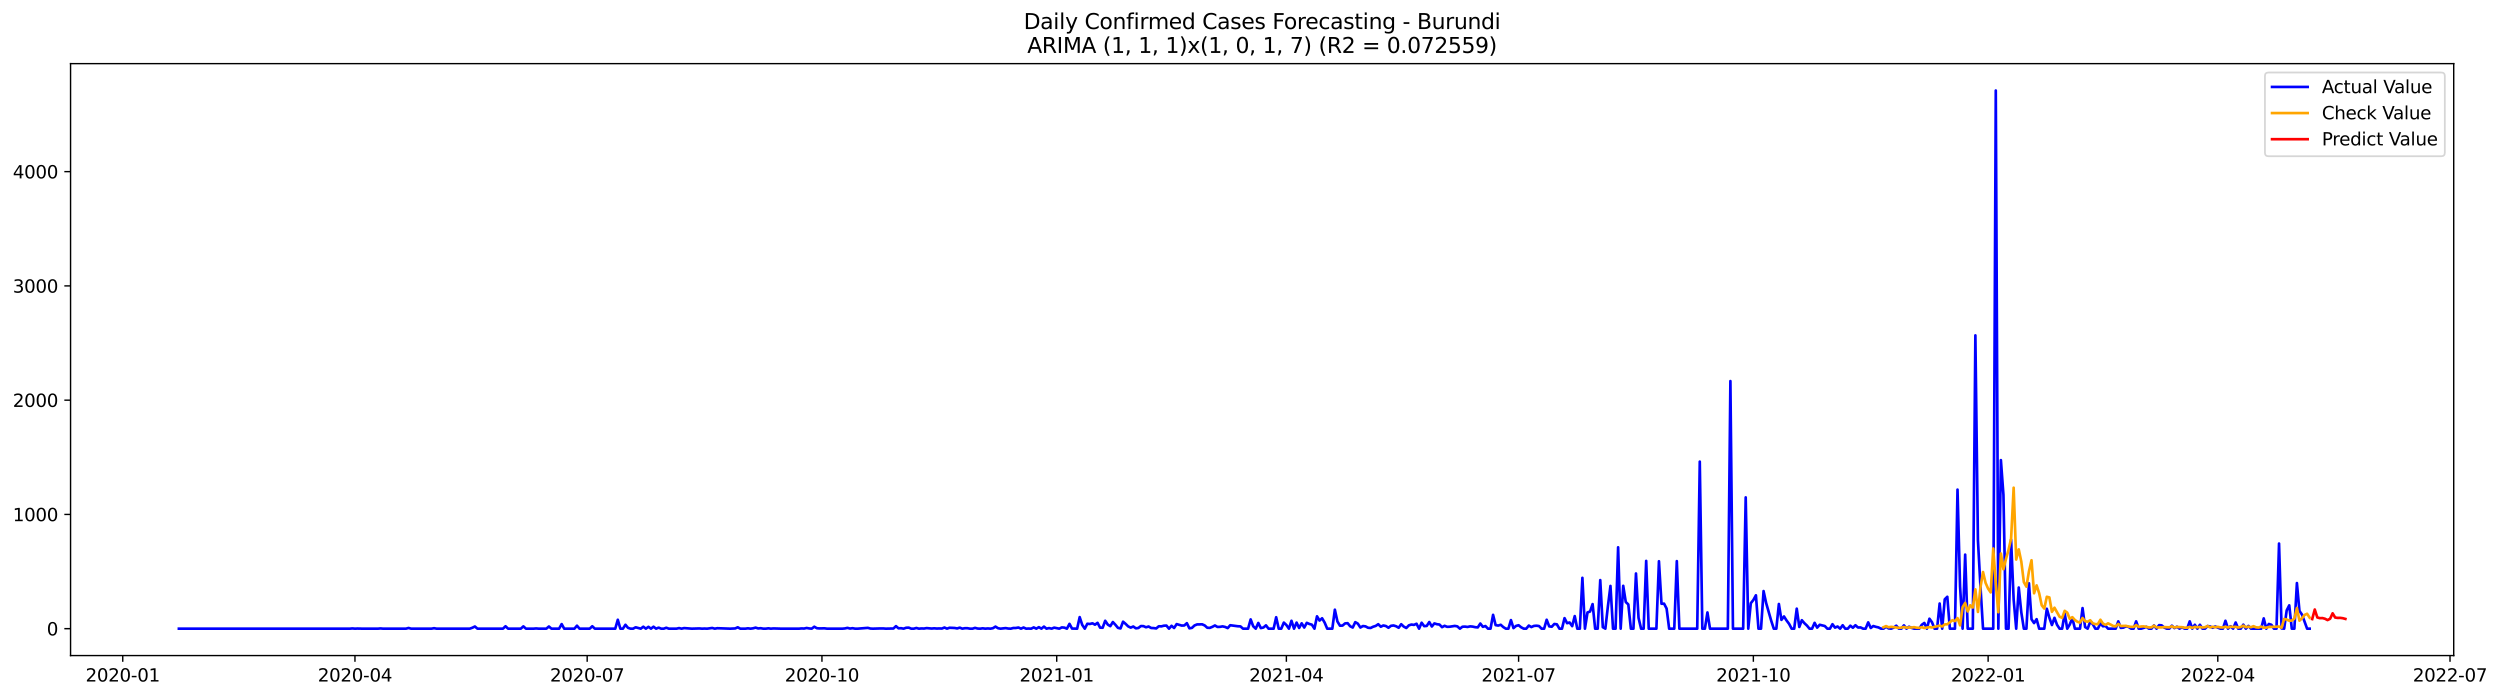 <?xml version="1.0" encoding="utf-8" standalone="no"?>
<!DOCTYPE svg PUBLIC "-//W3C//DTD SVG 1.1//EN"
  "http://www.w3.org/Graphics/SVG/1.1/DTD/svg11.dtd">
<svg xmlns:xlink="http://www.w3.org/1999/xlink" width="1404.862pt" height="392.274pt" viewBox="0 0 1404.862 392.274" xmlns="http://www.w3.org/2000/svg" version="1.1">
 <defs>
  <style type="text/css">*{stroke-linejoin: round; stroke-linecap: butt}</style>
 </defs>
 <g id="figure_1">
  <g id="patch_1">
   <path d="M 0 392.274 
L 1404.862 392.274 
L 1404.862 0 
L 0 0 
z
" style="fill: #ffffff"/>
  </g>
  <g id="axes_1">
   <g id="patch_2">
    <path d="M 39.65 368.396 
L 1378.85 368.396 
L 1378.85 35.755 
L 39.65 35.755 
z
" style="fill: #ffffff"/>
   </g>
   <g id="matplotlib.axis_1">
    <g id="xtick_1">
     <g id="line2d_1">
      <defs>
       <path id="m7313c57ce6" d="M 0 0 
L 0 3.5 
" style="stroke: #000000; stroke-width: 0.8"/>
      </defs>
      <g>
       <use xlink:href="#m7313c57ce6" x="68.975" y="368.396" style="stroke: #000000; stroke-width: 0.8"/>
      </g>
     </g>
     <g id="text_1">
      <!-- 2020-01 -->
      <g transform="translate(48.084 382.994)scale(0.1 -0.1)">
       <defs>
        <path id="DejaVuSans-32" d="M 1228 531 
L 3431 531 
L 3431 0 
L 469 0 
L 469 531 
Q 828 903 1448 1529 
Q 2069 2156 2228 2338 
Q 2531 2678 2651 2914 
Q 2772 3150 2772 3378 
Q 2772 3750 2511 3984 
Q 2250 4219 1831 4219 
Q 1534 4219 1204 4116 
Q 875 4013 500 3803 
L 500 4441 
Q 881 4594 1212 4672 
Q 1544 4750 1819 4750 
Q 2544 4750 2975 4387 
Q 3406 4025 3406 3419 
Q 3406 3131 3298 2873 
Q 3191 2616 2906 2266 
Q 2828 2175 2409 1742 
Q 1991 1309 1228 531 
z
" transform="scale(0.016)"/>
        <path id="DejaVuSans-30" d="M 2034 4250 
Q 1547 4250 1301 3770 
Q 1056 3291 1056 2328 
Q 1056 1369 1301 889 
Q 1547 409 2034 409 
Q 2525 409 2770 889 
Q 3016 1369 3016 2328 
Q 3016 3291 2770 3770 
Q 2525 4250 2034 4250 
z
M 2034 4750 
Q 2819 4750 3233 4129 
Q 3647 3509 3647 2328 
Q 3647 1150 3233 529 
Q 2819 -91 2034 -91 
Q 1250 -91 836 529 
Q 422 1150 422 2328 
Q 422 3509 836 4129 
Q 1250 4750 2034 4750 
z
" transform="scale(0.016)"/>
        <path id="DejaVuSans-2d" d="M 313 2009 
L 1997 2009 
L 1997 1497 
L 313 1497 
L 313 2009 
z
" transform="scale(0.016)"/>
        <path id="DejaVuSans-31" d="M 794 531 
L 1825 531 
L 1825 4091 
L 703 3866 
L 703 4441 
L 1819 4666 
L 2450 4666 
L 2450 531 
L 3481 531 
L 3481 0 
L 794 0 
L 794 531 
z
" transform="scale(0.016)"/>
       </defs>
       <use xlink:href="#DejaVuSans-32"/>
       <use xlink:href="#DejaVuSans-30" x="63.623"/>
       <use xlink:href="#DejaVuSans-32" x="127.246"/>
       <use xlink:href="#DejaVuSans-30" x="190.869"/>
       <use xlink:href="#DejaVuSans-2d" x="254.492"/>
       <use xlink:href="#DejaVuSans-30" x="290.576"/>
       <use xlink:href="#DejaVuSans-31" x="354.199"/>
      </g>
     </g>
    </g>
    <g id="xtick_2">
     <g id="line2d_2">
      <g>
       <use xlink:href="#m7313c57ce6" x="199.468" y="368.396" style="stroke: #000000; stroke-width: 0.8"/>
      </g>
     </g>
     <g id="text_2">
      <!-- 2020-04 -->
      <g transform="translate(178.576 382.994)scale(0.1 -0.1)">
       <defs>
        <path id="DejaVuSans-34" d="M 2419 4116 
L 825 1625 
L 2419 1625 
L 2419 4116 
z
M 2253 4666 
L 3047 4666 
L 3047 1625 
L 3713 1625 
L 3713 1100 
L 3047 1100 
L 3047 0 
L 2419 0 
L 2419 1100 
L 313 1100 
L 313 1709 
L 2253 4666 
z
" transform="scale(0.016)"/>
       </defs>
       <use xlink:href="#DejaVuSans-32"/>
       <use xlink:href="#DejaVuSans-30" x="63.623"/>
       <use xlink:href="#DejaVuSans-32" x="127.246"/>
       <use xlink:href="#DejaVuSans-30" x="190.869"/>
       <use xlink:href="#DejaVuSans-2d" x="254.492"/>
       <use xlink:href="#DejaVuSans-30" x="290.576"/>
       <use xlink:href="#DejaVuSans-34" x="354.199"/>
      </g>
     </g>
    </g>
    <g id="xtick_3">
     <g id="line2d_3">
      <g>
       <use xlink:href="#m7313c57ce6" x="329.961" y="368.396" style="stroke: #000000; stroke-width: 0.8"/>
      </g>
     </g>
     <g id="text_3">
      <!-- 2020-07 -->
      <g transform="translate(309.069 382.994)scale(0.1 -0.1)">
       <defs>
        <path id="DejaVuSans-37" d="M 525 4666 
L 3525 4666 
L 3525 4397 
L 1831 0 
L 1172 0 
L 2766 4134 
L 525 4134 
L 525 4666 
z
" transform="scale(0.016)"/>
       </defs>
       <use xlink:href="#DejaVuSans-32"/>
       <use xlink:href="#DejaVuSans-30" x="63.623"/>
       <use xlink:href="#DejaVuSans-32" x="127.246"/>
       <use xlink:href="#DejaVuSans-30" x="190.869"/>
       <use xlink:href="#DejaVuSans-2d" x="254.492"/>
       <use xlink:href="#DejaVuSans-30" x="290.576"/>
       <use xlink:href="#DejaVuSans-37" x="354.199"/>
      </g>
     </g>
    </g>
    <g id="xtick_4">
     <g id="line2d_4">
      <g>
       <use xlink:href="#m7313c57ce6" x="461.887" y="368.396" style="stroke: #000000; stroke-width: 0.8"/>
      </g>
     </g>
     <g id="text_4">
      <!-- 2020-10 -->
      <g transform="translate(440.996 382.994)scale(0.1 -0.1)">
       <use xlink:href="#DejaVuSans-32"/>
       <use xlink:href="#DejaVuSans-30" x="63.623"/>
       <use xlink:href="#DejaVuSans-32" x="127.246"/>
       <use xlink:href="#DejaVuSans-30" x="190.869"/>
       <use xlink:href="#DejaVuSans-2d" x="254.492"/>
       <use xlink:href="#DejaVuSans-31" x="290.576"/>
       <use xlink:href="#DejaVuSans-30" x="354.199"/>
      </g>
     </g>
    </g>
    <g id="xtick_5">
     <g id="line2d_5">
      <g>
       <use xlink:href="#m7313c57ce6" x="593.814" y="368.396" style="stroke: #000000; stroke-width: 0.8"/>
      </g>
     </g>
     <g id="text_5">
      <!-- 2021-01 -->
      <g transform="translate(572.923 382.994)scale(0.1 -0.1)">
       <use xlink:href="#DejaVuSans-32"/>
       <use xlink:href="#DejaVuSans-30" x="63.623"/>
       <use xlink:href="#DejaVuSans-32" x="127.246"/>
       <use xlink:href="#DejaVuSans-31" x="190.869"/>
       <use xlink:href="#DejaVuSans-2d" x="254.492"/>
       <use xlink:href="#DejaVuSans-30" x="290.576"/>
       <use xlink:href="#DejaVuSans-31" x="354.199"/>
      </g>
     </g>
    </g>
    <g id="xtick_6">
     <g id="line2d_6">
      <g>
       <use xlink:href="#m7313c57ce6" x="722.873" y="368.396" style="stroke: #000000; stroke-width: 0.8"/>
      </g>
     </g>
     <g id="text_6">
      <!-- 2021-04 -->
      <g transform="translate(701.981 382.994)scale(0.1 -0.1)">
       <use xlink:href="#DejaVuSans-32"/>
       <use xlink:href="#DejaVuSans-30" x="63.623"/>
       <use xlink:href="#DejaVuSans-32" x="127.246"/>
       <use xlink:href="#DejaVuSans-31" x="190.869"/>
       <use xlink:href="#DejaVuSans-2d" x="254.492"/>
       <use xlink:href="#DejaVuSans-30" x="290.576"/>
       <use xlink:href="#DejaVuSans-34" x="354.199"/>
      </g>
     </g>
    </g>
    <g id="xtick_7">
     <g id="line2d_7">
      <g>
       <use xlink:href="#m7313c57ce6" x="853.366" y="368.396" style="stroke: #000000; stroke-width: 0.8"/>
      </g>
     </g>
     <g id="text_7">
      <!-- 2021-07 -->
      <g transform="translate(832.474 382.994)scale(0.1 -0.1)">
       <use xlink:href="#DejaVuSans-32"/>
       <use xlink:href="#DejaVuSans-30" x="63.623"/>
       <use xlink:href="#DejaVuSans-32" x="127.246"/>
       <use xlink:href="#DejaVuSans-31" x="190.869"/>
       <use xlink:href="#DejaVuSans-2d" x="254.492"/>
       <use xlink:href="#DejaVuSans-30" x="290.576"/>
       <use xlink:href="#DejaVuSans-37" x="354.199"/>
      </g>
     </g>
    </g>
    <g id="xtick_8">
     <g id="line2d_8">
      <g>
       <use xlink:href="#m7313c57ce6" x="985.292" y="368.396" style="stroke: #000000; stroke-width: 0.8"/>
      </g>
     </g>
     <g id="text_8">
      <!-- 2021-10 -->
      <g transform="translate(964.401 382.994)scale(0.1 -0.1)">
       <use xlink:href="#DejaVuSans-32"/>
       <use xlink:href="#DejaVuSans-30" x="63.623"/>
       <use xlink:href="#DejaVuSans-32" x="127.246"/>
       <use xlink:href="#DejaVuSans-31" x="190.869"/>
       <use xlink:href="#DejaVuSans-2d" x="254.492"/>
       <use xlink:href="#DejaVuSans-31" x="290.576"/>
       <use xlink:href="#DejaVuSans-30" x="354.199"/>
      </g>
     </g>
    </g>
    <g id="xtick_9">
     <g id="line2d_9">
      <g>
       <use xlink:href="#m7313c57ce6" x="1117.219" y="368.396" style="stroke: #000000; stroke-width: 0.8"/>
      </g>
     </g>
     <g id="text_9">
      <!-- 2022-01 -->
      <g transform="translate(1096.328 382.994)scale(0.1 -0.1)">
       <use xlink:href="#DejaVuSans-32"/>
       <use xlink:href="#DejaVuSans-30" x="63.623"/>
       <use xlink:href="#DejaVuSans-32" x="127.246"/>
       <use xlink:href="#DejaVuSans-32" x="190.869"/>
       <use xlink:href="#DejaVuSans-2d" x="254.492"/>
       <use xlink:href="#DejaVuSans-30" x="290.576"/>
       <use xlink:href="#DejaVuSans-31" x="354.199"/>
      </g>
     </g>
    </g>
    <g id="xtick_10">
     <g id="line2d_10">
      <g>
       <use xlink:href="#m7313c57ce6" x="1246.278" y="368.396" style="stroke: #000000; stroke-width: 0.8"/>
      </g>
     </g>
     <g id="text_10">
      <!-- 2022-04 -->
      <g transform="translate(1225.387 382.994)scale(0.1 -0.1)">
       <use xlink:href="#DejaVuSans-32"/>
       <use xlink:href="#DejaVuSans-30" x="63.623"/>
       <use xlink:href="#DejaVuSans-32" x="127.246"/>
       <use xlink:href="#DejaVuSans-32" x="190.869"/>
       <use xlink:href="#DejaVuSans-2d" x="254.492"/>
       <use xlink:href="#DejaVuSans-30" x="290.576"/>
       <use xlink:href="#DejaVuSans-34" x="354.199"/>
      </g>
     </g>
    </g>
    <g id="xtick_11">
     <g id="line2d_11">
      <g>
       <use xlink:href="#m7313c57ce6" x="1376.771" y="368.396" style="stroke: #000000; stroke-width: 0.8"/>
      </g>
     </g>
     <g id="text_11">
      <!-- 2022-07 -->
      <g transform="translate(1355.879 382.994)scale(0.1 -0.1)">
       <use xlink:href="#DejaVuSans-32"/>
       <use xlink:href="#DejaVuSans-30" x="63.623"/>
       <use xlink:href="#DejaVuSans-32" x="127.246"/>
       <use xlink:href="#DejaVuSans-32" x="190.869"/>
       <use xlink:href="#DejaVuSans-2d" x="254.492"/>
       <use xlink:href="#DejaVuSans-30" x="290.576"/>
       <use xlink:href="#DejaVuSans-37" x="354.199"/>
      </g>
     </g>
    </g>
   </g>
   <g id="matplotlib.axis_2">
    <g id="ytick_1">
     <g id="line2d_12">
      <defs>
       <path id="ma192e9c3f4" d="M 0 0 
L -3.5 0 
" style="stroke: #000000; stroke-width: 0.8"/>
      </defs>
      <g>
       <use xlink:href="#ma192e9c3f4" x="39.65" y="353.276" style="stroke: #000000; stroke-width: 0.8"/>
      </g>
     </g>
     <g id="text_12">
      <!-- 0 -->
      <g transform="translate(26.288 357.075)scale(0.1 -0.1)">
       <use xlink:href="#DejaVuSans-30"/>
      </g>
     </g>
    </g>
    <g id="ytick_2">
     <g id="line2d_13">
      <g>
       <use xlink:href="#ma192e9c3f4" x="39.65" y="289.072" style="stroke: #000000; stroke-width: 0.8"/>
      </g>
     </g>
     <g id="text_13">
      <!-- 1000 -->
      <g transform="translate(7.2 292.871)scale(0.1 -0.1)">
       <use xlink:href="#DejaVuSans-31"/>
       <use xlink:href="#DejaVuSans-30" x="63.623"/>
       <use xlink:href="#DejaVuSans-30" x="127.246"/>
       <use xlink:href="#DejaVuSans-30" x="190.869"/>
      </g>
     </g>
    </g>
    <g id="ytick_3">
     <g id="line2d_14">
      <g>
       <use xlink:href="#ma192e9c3f4" x="39.65" y="224.868" style="stroke: #000000; stroke-width: 0.8"/>
      </g>
     </g>
     <g id="text_14">
      <!-- 2000 -->
      <g transform="translate(7.2 228.667)scale(0.1 -0.1)">
       <use xlink:href="#DejaVuSans-32"/>
       <use xlink:href="#DejaVuSans-30" x="63.623"/>
       <use xlink:href="#DejaVuSans-30" x="127.246"/>
       <use xlink:href="#DejaVuSans-30" x="190.869"/>
      </g>
     </g>
    </g>
    <g id="ytick_4">
     <g id="line2d_15">
      <g>
       <use xlink:href="#ma192e9c3f4" x="39.65" y="160.664" style="stroke: #000000; stroke-width: 0.8"/>
      </g>
     </g>
     <g id="text_15">
      <!-- 3000 -->
      <g transform="translate(7.2 164.463)scale(0.1 -0.1)">
       <defs>
        <path id="DejaVuSans-33" d="M 2597 2516 
Q 3050 2419 3304 2112 
Q 3559 1806 3559 1356 
Q 3559 666 3084 287 
Q 2609 -91 1734 -91 
Q 1441 -91 1130 -33 
Q 819 25 488 141 
L 488 750 
Q 750 597 1062 519 
Q 1375 441 1716 441 
Q 2309 441 2620 675 
Q 2931 909 2931 1356 
Q 2931 1769 2642 2001 
Q 2353 2234 1838 2234 
L 1294 2234 
L 1294 2753 
L 1863 2753 
Q 2328 2753 2575 2939 
Q 2822 3125 2822 3475 
Q 2822 3834 2567 4026 
Q 2313 4219 1838 4219 
Q 1578 4219 1281 4162 
Q 984 4106 628 3988 
L 628 4550 
Q 988 4650 1302 4700 
Q 1616 4750 1894 4750 
Q 2613 4750 3031 4423 
Q 3450 4097 3450 3541 
Q 3450 3153 3228 2886 
Q 3006 2619 2597 2516 
z
" transform="scale(0.016)"/>
       </defs>
       <use xlink:href="#DejaVuSans-33"/>
       <use xlink:href="#DejaVuSans-30" x="63.623"/>
       <use xlink:href="#DejaVuSans-30" x="127.246"/>
       <use xlink:href="#DejaVuSans-30" x="190.869"/>
      </g>
     </g>
    </g>
    <g id="ytick_5">
     <g id="line2d_16">
      <g>
       <use xlink:href="#ma192e9c3f4" x="39.65" y="96.46" style="stroke: #000000; stroke-width: 0.8"/>
      </g>
     </g>
     <g id="text_16">
      <!-- 4000 -->
      <g transform="translate(7.2 100.259)scale(0.1 -0.1)">
       <use xlink:href="#DejaVuSans-34"/>
       <use xlink:href="#DejaVuSans-30" x="63.623"/>
       <use xlink:href="#DejaVuSans-30" x="127.246"/>
       <use xlink:href="#DejaVuSans-30" x="190.869"/>
      </g>
     </g>
    </g>
   </g>
   <g id="line2d_17">
    <path d="M 100.523 353.276 
L 196.6 353.276 
L 198.034 353.147 
L 199.468 353.276 
L 200.902 353.211 
L 203.77 353.276 
L 212.374 353.276 
L 213.808 353.147 
L 215.242 353.276 
L 228.148 353.276 
L 229.582 352.89 
L 231.016 353.276 
L 242.487 353.276 
L 243.921 353.019 
L 245.355 353.276 
L 263.997 353.276 
L 265.431 352.762 
L 266.865 352.056 
L 268.299 353.276 
L 282.639 353.276 
L 284.073 351.927 
L 285.507 353.276 
L 292.677 353.276 
L 294.111 351.991 
L 295.545 353.276 
L 299.847 353.276 
L 301.281 353.147 
L 302.715 353.276 
L 307.017 353.276 
L 308.451 352.056 
L 309.885 353.276 
L 314.187 353.276 
L 315.621 350.707 
L 317.055 353.276 
L 322.791 353.276 
L 324.225 351.606 
L 325.659 353.276 
L 331.395 353.276 
L 332.829 351.927 
L 334.263 353.276 
L 345.734 353.276 
L 347.168 348.268 
L 348.602 353.276 
L 350.036 353.276 
L 351.47 351.093 
L 352.904 352.826 
L 354.338 353.276 
L 355.772 353.276 
L 357.206 352.505 
L 360.074 353.276 
L 361.508 352.184 
L 362.942 353.276 
L 364.376 352.248 
L 365.81 353.276 
L 367.244 352.184 
L 368.678 353.276 
L 370.112 352.698 
L 371.546 353.276 
L 372.98 353.276 
L 374.414 352.762 
L 375.848 353.276 
L 380.15 353.276 
L 381.584 352.954 
L 383.018 353.276 
L 384.452 352.954 
L 388.754 353.276 
L 393.056 353.147 
L 394.49 353.276 
L 395.924 353.211 
L 397.358 353.276 
L 400.226 352.89 
L 401.66 353.276 
L 403.094 353.019 
L 410.264 353.276 
L 413.132 353.147 
L 414.566 352.505 
L 416 353.276 
L 418.868 353.276 
L 420.302 353.083 
L 421.736 353.276 
L 423.17 353.083 
L 424.604 352.698 
L 426.038 353.147 
L 427.472 353.019 
L 428.906 353.276 
L 430.34 353.276 
L 431.774 353.083 
L 433.208 353.276 
L 434.642 353.147 
L 438.944 353.276 
L 448.981 353.276 
L 450.415 353.147 
L 451.849 353.211 
L 453.283 352.89 
L 454.717 353.147 
L 456.151 353.276 
L 457.585 352.184 
L 459.019 353.019 
L 460.453 353.147 
L 463.321 353.083 
L 464.755 353.276 
L 473.359 353.276 
L 474.793 353.147 
L 476.227 352.826 
L 477.661 353.211 
L 479.095 353.019 
L 480.529 353.276 
L 481.963 353.276 
L 487.699 352.826 
L 489.133 353.211 
L 490.567 353.276 
L 494.869 353.147 
L 496.303 353.147 
L 497.737 353.276 
L 500.605 353.211 
L 502.039 353.211 
L 503.473 351.863 
L 504.907 353.083 
L 506.341 353.019 
L 507.775 353.276 
L 509.209 352.762 
L 510.643 352.698 
L 512.077 353.276 
L 513.511 353.276 
L 514.945 352.89 
L 516.379 353.276 
L 517.813 353.147 
L 519.247 353.211 
L 520.681 352.954 
L 523.549 353.211 
L 524.983 353.083 
L 526.417 353.211 
L 527.851 353.147 
L 529.285 353.211 
L 530.719 352.633 
L 532.153 353.276 
L 533.587 352.762 
L 536.455 352.89 
L 537.889 353.147 
L 539.323 352.698 
L 540.757 353.276 
L 542.191 353.019 
L 543.625 353.019 
L 545.059 353.276 
L 546.493 353.276 
L 547.927 352.826 
L 549.361 353.211 
L 550.794 353.276 
L 552.228 353.083 
L 553.662 353.276 
L 555.096 353.147 
L 556.53 353.276 
L 557.964 353.019 
L 559.398 352.12 
L 560.832 353.019 
L 562.266 353.276 
L 565.134 352.954 
L 566.568 353.211 
L 568.002 353.276 
L 569.436 352.89 
L 570.87 352.89 
L 572.304 352.633 
L 573.738 353.276 
L 575.172 352.633 
L 576.606 353.276 
L 578.04 353.211 
L 579.474 353.276 
L 580.908 352.569 
L 582.342 353.276 
L 583.776 352.441 
L 585.21 353.276 
L 586.644 352.12 
L 588.078 353.276 
L 589.512 352.954 
L 590.946 353.276 
L 592.38 352.698 
L 595.248 353.276 
L 596.682 352.569 
L 598.116 352.698 
L 599.55 353.276 
L 600.984 350.579 
L 602.418 353.211 
L 605.286 353.276 
L 606.72 346.791 
L 608.154 351.157 
L 609.588 353.276 
L 611.022 350.515 
L 612.456 350.643 
L 613.89 350.258 
L 615.324 351.028 
L 616.758 350.001 
L 618.192 352.698 
L 619.626 352.762 
L 621.06 348.845 
L 622.494 350.964 
L 623.928 351.863 
L 625.362 349.552 
L 626.796 351.093 
L 628.23 352.826 
L 629.664 353.147 
L 631.098 349.359 
L 632.532 350.579 
L 633.966 351.991 
L 635.4 352.698 
L 636.834 352.056 
L 638.268 353.083 
L 639.702 352.89 
L 641.136 351.799 
L 642.57 351.863 
L 644.004 352.505 
L 645.438 352.056 
L 646.872 352.89 
L 648.306 352.954 
L 649.74 353.147 
L 651.174 351.927 
L 652.608 351.991 
L 654.042 351.606 
L 655.476 351.542 
L 656.909 353.276 
L 658.343 351.67 
L 659.777 352.89 
L 661.211 350.707 
L 664.079 351.542 
L 665.513 351.478 
L 666.947 350.194 
L 668.381 353.083 
L 669.815 352.826 
L 671.249 351.478 
L 672.683 350.9 
L 675.551 350.836 
L 676.985 351.478 
L 678.419 352.762 
L 679.853 352.826 
L 681.287 352.248 
L 682.721 351.478 
L 684.155 352.312 
L 685.589 352.248 
L 687.023 351.991 
L 688.457 352.312 
L 689.891 352.954 
L 691.325 351.349 
L 695.627 351.927 
L 697.061 351.991 
L 698.495 353.276 
L 701.363 353.276 
L 702.797 348.075 
L 704.231 351.927 
L 705.665 353.276 
L 707.099 350.065 
L 708.533 352.954 
L 709.967 352.633 
L 711.401 351.414 
L 712.835 353.276 
L 715.703 353.276 
L 717.137 346.855 
L 718.571 353.276 
L 720.005 353.276 
L 721.439 349.873 
L 722.873 351.221 
L 724.307 353.276 
L 725.741 348.845 
L 727.175 353.276 
L 728.609 349.873 
L 730.043 352.89 
L 731.477 350.258 
L 732.911 352.633 
L 734.345 350.001 
L 735.779 350.643 
L 737.213 351.028 
L 738.647 353.276 
L 740.081 346.341 
L 741.515 348.717 
L 742.949 347.433 
L 744.383 349.873 
L 745.817 353.276 
L 748.685 353.276 
L 750.119 342.618 
L 751.553 349.231 
L 752.987 351.606 
L 754.421 351.542 
L 755.855 350.322 
L 757.289 350.194 
L 758.723 351.927 
L 760.157 352.633 
L 761.591 349.616 
L 763.024 350.451 
L 764.458 352.633 
L 765.892 351.799 
L 767.326 351.991 
L 768.76 352.762 
L 770.194 352.89 
L 771.628 352.184 
L 773.062 351.735 
L 774.496 350.772 
L 775.93 352.184 
L 777.364 351.478 
L 778.798 351.799 
L 780.232 352.762 
L 781.666 351.67 
L 783.1 351.478 
L 784.534 351.927 
L 785.968 352.762 
L 787.402 350.772 
L 788.836 352.12 
L 790.27 352.89 
L 791.704 351.414 
L 793.138 350.964 
L 794.572 351.157 
L 796.006 350.515 
L 797.44 353.276 
L 798.874 349.937 
L 800.308 351.863 
L 801.742 351.735 
L 803.176 349.552 
L 804.61 352.056 
L 806.044 350.322 
L 807.478 350.772 
L 808.912 350.964 
L 810.346 352.441 
L 811.78 351.67 
L 813.214 352.248 
L 814.648 352.184 
L 817.516 351.735 
L 818.95 351.991 
L 820.384 353.276 
L 821.818 352.184 
L 823.252 352.12 
L 824.686 352.312 
L 826.12 351.991 
L 827.554 352.12 
L 828.988 352.441 
L 830.422 352.569 
L 831.856 350.386 
L 833.29 352.248 
L 834.724 351.799 
L 836.158 353.276 
L 837.592 353.276 
L 839.026 345.507 
L 840.46 351.285 
L 841.894 351.542 
L 843.328 351.093 
L 844.762 352.377 
L 846.196 353.276 
L 847.63 353.276 
L 849.064 348.46 
L 850.498 352.954 
L 851.932 351.735 
L 853.366 351.349 
L 854.8 352.505 
L 856.234 353.276 
L 857.668 353.276 
L 859.102 351.542 
L 860.536 352.377 
L 861.97 351.735 
L 863.404 351.606 
L 864.838 351.799 
L 866.272 353.276 
L 867.706 353.276 
L 869.139 348.268 
L 870.573 351.991 
L 872.007 352.184 
L 873.441 350.643 
L 874.875 350.836 
L 876.309 353.276 
L 877.743 353.276 
L 879.177 347.369 
L 880.611 350.194 
L 882.045 349.808 
L 883.479 351.863 
L 884.913 346.213 
L 886.347 353.276 
L 887.781 353.276 
L 889.215 324.705 
L 890.649 353.276 
L 892.083 344.159 
L 893.517 343.645 
L 894.951 339.472 
L 896.385 353.276 
L 897.819 353.276 
L 899.253 325.989 
L 900.687 352.441 
L 902.121 353.276 
L 903.555 340.692 
L 904.989 329.263 
L 906.423 353.276 
L 907.857 353.276 
L 909.291 307.562 
L 910.725 353.276 
L 912.159 329.199 
L 913.593 338.316 
L 915.027 339.664 
L 916.461 353.276 
L 917.895 353.276 
L 919.329 322.265 
L 920.763 347.176 
L 922.197 353.276 
L 923.631 353.276 
L 925.065 315.203 
L 926.499 353.276 
L 930.801 353.276 
L 932.235 315.395 
L 933.669 339.279 
L 935.103 339.215 
L 936.537 341.976 
L 937.971 353.276 
L 940.839 353.276 
L 942.273 315.331 
L 943.707 353.276 
L 953.745 353.276 
L 955.179 259.41 
L 956.613 353.276 
L 958.047 353.276 
L 959.481 344.159 
L 960.915 353.276 
L 970.953 353.276 
L 972.387 214.146 
L 973.821 353.276 
L 979.556 353.276 
L 980.99 279.505 
L 982.424 353.276 
L 983.858 338.958 
L 985.292 337.16 
L 986.726 334.528 
L 988.16 353.276 
L 989.594 353.276 
L 991.028 332.152 
L 992.462 338.83 
L 995.33 348.845 
L 996.764 353.276 
L 998.198 353.276 
L 999.632 339.407 
L 1001.066 348.332 
L 1002.5 346.406 
L 1003.934 348.653 
L 1005.368 350.579 
L 1006.802 353.276 
L 1008.236 353.276 
L 1009.67 342.04 
L 1011.104 352.312 
L 1012.538 348.524 
L 1013.972 350.194 
L 1015.406 351.542 
L 1016.84 353.276 
L 1018.274 353.276 
L 1019.708 350.001 
L 1021.142 352.698 
L 1022.576 351.093 
L 1025.444 351.799 
L 1026.878 353.276 
L 1028.312 353.276 
L 1029.746 350.772 
L 1031.18 352.698 
L 1032.614 352.056 
L 1034.048 353.276 
L 1035.482 351.349 
L 1036.916 353.276 
L 1038.35 353.276 
L 1039.784 351.606 
L 1041.218 352.762 
L 1042.652 351.349 
L 1044.086 352.633 
L 1045.52 352.569 
L 1046.954 353.276 
L 1048.388 353.276 
L 1049.822 349.744 
L 1051.256 352.89 
L 1052.69 351.799 
L 1054.124 352.248 
L 1055.558 352.569 
L 1056.992 353.276 
L 1058.426 353.276 
L 1059.86 352.184 
L 1061.294 353.147 
L 1062.728 353.276 
L 1064.162 352.698 
L 1065.596 351.606 
L 1067.03 353.276 
L 1068.464 353.276 
L 1069.898 351.414 
L 1071.332 353.276 
L 1072.766 352.184 
L 1074.2 352.826 
L 1075.634 353.276 
L 1078.502 353.276 
L 1079.936 351.093 
L 1081.369 350.065 
L 1082.803 353.276 
L 1084.237 347.69 
L 1085.671 349.68 
L 1087.105 353.276 
L 1088.539 353.276 
L 1089.973 339.151 
L 1091.407 353.276 
L 1092.841 336.775 
L 1094.275 335.363 
L 1095.709 353.276 
L 1098.577 353.276 
L 1100.011 275.139 
L 1101.445 329.52 
L 1102.879 353.276 
L 1104.313 311.671 
L 1105.747 353.276 
L 1108.615 353.276 
L 1110.049 188.464 
L 1111.483 303.518 
L 1112.917 329.713 
L 1114.351 353.276 
L 1120.087 353.276 
L 1121.521 50.876 
L 1122.955 353.276 
L 1124.389 258.575 
L 1125.823 278.093 
L 1127.257 353.276 
L 1128.691 353.276 
L 1130.125 303.325 
L 1131.559 336.904 
L 1132.993 353.276 
L 1134.427 330.162 
L 1135.861 344.159 
L 1137.295 353.276 
L 1138.729 353.276 
L 1140.163 327.787 
L 1141.597 348.011 
L 1143.031 350.13 
L 1144.465 347.947 
L 1145.899 353.276 
L 1148.767 353.276 
L 1150.201 342.104 
L 1151.635 347.112 
L 1153.069 351.221 
L 1154.503 347.176 
L 1155.937 351.093 
L 1157.371 353.276 
L 1158.805 353.276 
L 1160.239 344.736 
L 1161.673 353.276 
L 1163.107 350.9 
L 1164.541 347.305 
L 1165.975 353.276 
L 1168.843 353.276 
L 1170.277 341.719 
L 1171.711 352.377 
L 1173.145 353.276 
L 1174.579 349.423 
L 1176.013 350.707 
L 1177.447 353.276 
L 1178.881 353.276 
L 1180.315 350.322 
L 1181.749 351.927 
L 1183.183 351.735 
L 1184.617 353.276 
L 1188.918 353.276 
L 1190.352 349.166 
L 1191.786 352.826 
L 1193.22 352.698 
L 1194.654 351.991 
L 1196.088 352.248 
L 1197.522 353.276 
L 1198.956 353.276 
L 1200.39 349.166 
L 1201.824 353.276 
L 1203.258 353.276 
L 1204.692 352.826 
L 1206.126 352.248 
L 1207.56 353.276 
L 1208.994 353.276 
L 1210.428 351.478 
L 1211.862 353.276 
L 1213.296 351.285 
L 1214.73 351.414 
L 1216.164 352.633 
L 1217.598 353.276 
L 1219.032 353.276 
L 1220.466 351.606 
L 1221.9 352.954 
L 1223.334 352.184 
L 1224.768 353.276 
L 1226.202 352.505 
L 1227.636 353.276 
L 1229.07 353.276 
L 1230.504 349.166 
L 1231.938 353.276 
L 1233.372 351.093 
L 1234.806 353.276 
L 1236.24 351.093 
L 1237.674 353.276 
L 1239.108 353.276 
L 1240.542 351.799 
L 1241.976 352.056 
L 1243.41 352.762 
L 1244.844 352.056 
L 1247.712 353.276 
L 1249.146 353.276 
L 1250.58 348.845 
L 1252.014 353.276 
L 1253.448 351.927 
L 1254.882 353.276 
L 1256.316 349.808 
L 1257.75 353.276 
L 1259.184 353.276 
L 1260.618 351.028 
L 1262.052 353.276 
L 1263.486 351.735 
L 1264.92 353.276 
L 1270.656 353.276 
L 1272.09 347.497 
L 1273.524 353.276 
L 1274.958 350.643 
L 1276.392 351.093 
L 1277.826 353.276 
L 1279.26 353.276 
L 1280.694 305.444 
L 1282.128 353.147 
L 1283.562 353.276 
L 1284.996 343.003 
L 1286.43 340.178 
L 1287.864 353.276 
L 1289.298 353.276 
L 1290.732 327.658 
L 1292.166 343.324 
L 1293.6 345.378 
L 1296.467 353.276 
L 1297.901 353.276 
L 1297.901 353.276 
" clip-path="url(#pc6c9da3de4)" style="fill: none; stroke: #0000ff; stroke-width: 1.5; stroke-linecap: square"/>
   </g>
   <g id="line2d_18">
    <path d="M 1058.426 352.456 
L 1059.86 351.839 
L 1061.294 352.482 
L 1062.728 352.242 
L 1067.03 352.821 
L 1068.464 352.695 
L 1069.898 352.33 
L 1071.332 352.764 
L 1072.766 352.553 
L 1074.2 352.627 
L 1075.634 352.428 
L 1077.068 352.738 
L 1078.502 352.825 
L 1079.936 352.452 
L 1081.369 352.92 
L 1084.237 352.387 
L 1085.671 352.615 
L 1088.539 351.922 
L 1089.973 351.592 
L 1091.407 352.043 
L 1092.841 350.874 
L 1094.275 350.811 
L 1097.143 348.528 
L 1098.577 349.031 
L 1100.011 347.352 
L 1101.445 351.404 
L 1102.879 341.183 
L 1104.313 338.826 
L 1105.747 343.603 
L 1107.181 340.154 
L 1108.615 341.398 
L 1110.049 331.207 
L 1111.483 343.87 
L 1112.917 330.02 
L 1114.351 321.45 
L 1115.785 327.557 
L 1117.219 330.794 
L 1118.653 332.893 
L 1120.087 308.241 
L 1121.521 327.927 
L 1122.955 344.028 
L 1124.389 311.058 
L 1125.823 319.903 
L 1127.257 314.075 
L 1128.691 308.961 
L 1130.125 302.638 
L 1131.559 274.062 
L 1132.993 314.422 
L 1134.427 308.706 
L 1135.861 315.588 
L 1137.295 327.132 
L 1138.729 329.676 
L 1140.163 321.063 
L 1141.597 314.827 
L 1143.031 333.391 
L 1144.465 328.938 
L 1145.899 333.338 
L 1147.333 340.149 
L 1148.767 341.975 
L 1150.201 335.356 
L 1151.635 335.732 
L 1153.069 343.822 
L 1154.503 341.505 
L 1157.371 346.589 
L 1158.805 347.194 
L 1160.239 343.245 
L 1161.673 344.265 
L 1163.107 347.732 
L 1164.541 346.832 
L 1165.975 348.392 
L 1167.409 349.4 
L 1168.843 349.888 
L 1170.277 347.282 
L 1171.711 349.079 
L 1173.145 349.384 
L 1174.579 348.543 
L 1176.013 350.25 
L 1177.447 350.728 
L 1178.881 350.715 
L 1180.315 348.255 
L 1181.749 350.42 
L 1183.183 351.148 
L 1184.617 350.291 
L 1186.051 350.963 
L 1187.485 351.773 
L 1188.918 351.972 
L 1190.352 350.636 
L 1191.786 351.788 
L 1194.654 351.7 
L 1196.088 352.06 
L 1197.522 352.281 
L 1198.956 352.277 
L 1200.39 351.246 
L 1201.824 352.276 
L 1203.258 352.05 
L 1204.692 352.003 
L 1207.56 352.554 
L 1208.994 352.527 
L 1210.428 351.603 
L 1211.862 352.581 
L 1214.73 352.552 
L 1216.164 352.395 
L 1219.032 352.519 
L 1220.466 351.958 
L 1221.9 352.639 
L 1223.334 352.323 
L 1226.202 352.448 
L 1227.636 352.735 
L 1229.07 352.716 
L 1230.504 352.296 
L 1231.938 352.843 
L 1233.372 352.248 
L 1234.806 352.504 
L 1236.24 352.295 
L 1237.674 352.604 
L 1239.108 352.432 
L 1240.542 351.774 
L 1241.976 352.576 
L 1243.41 352.208 
L 1244.844 352.479 
L 1246.278 352.253 
L 1247.712 352.545 
L 1249.146 352.58 
L 1250.58 352.157 
L 1252.014 352.624 
L 1253.448 352.153 
L 1254.882 352.324 
L 1256.316 352.216 
L 1257.75 352.619 
L 1259.184 352.302 
L 1260.618 351.607 
L 1262.052 352.441 
L 1263.486 352.139 
L 1264.92 352.455 
L 1266.354 351.892 
L 1267.788 352.519 
L 1269.222 352.654 
L 1270.656 352.101 
L 1272.09 352.723 
L 1273.524 352.693 
L 1274.958 352.325 
L 1279.26 352.205 
L 1280.694 352.065 
L 1282.128 352.732 
L 1283.562 347.811 
L 1284.996 348.139 
L 1286.43 348.817 
L 1287.864 348.72 
L 1289.298 347.661 
L 1290.732 341.673 
L 1292.166 348.781 
L 1293.6 347.446 
L 1295.033 345.574 
L 1296.467 344.906 
L 1297.901 347.088 
L 1297.901 347.088 
" clip-path="url(#pc6c9da3de4)" style="fill: none; stroke: #ffa500; stroke-width: 1.5; stroke-linecap: square"/>
   </g>
   <g id="line2d_19">
    <path d="M 1299.335 347.886 
L 1300.769 342.518 
L 1302.203 346.978 
L 1303.637 347.371 
L 1305.071 347.325 
L 1306.505 347.699 
L 1307.939 348.448 
L 1309.373 347.725 
L 1310.807 344.647 
L 1312.241 347.028 
L 1313.675 347.232 
L 1315.109 347.208 
L 1316.543 347.405 
L 1317.977 347.801 
" clip-path="url(#pc6c9da3de4)" style="fill: none; stroke: #ff0000; stroke-width: 1.5; stroke-linecap: square"/>
   </g>
   <g id="patch_3">
    <path d="M 39.65 368.396 
L 39.65 35.755 
" style="fill: none; stroke: #000000; stroke-width: 0.8; stroke-linejoin: miter; stroke-linecap: square"/>
   </g>
   <g id="patch_4">
    <path d="M 1378.85 368.396 
L 1378.85 35.755 
" style="fill: none; stroke: #000000; stroke-width: 0.8; stroke-linejoin: miter; stroke-linecap: square"/>
   </g>
   <g id="patch_5">
    <path d="M 39.65 368.396 
L 1378.85 368.396 
" style="fill: none; stroke: #000000; stroke-width: 0.8; stroke-linejoin: miter; stroke-linecap: square"/>
   </g>
   <g id="patch_6">
    <path d="M 39.65 35.755 
L 1378.85 35.755 
" style="fill: none; stroke: #000000; stroke-width: 0.8; stroke-linejoin: miter; stroke-linecap: square"/>
   </g>
   <g id="text_17">
    <!-- Daily Confirmed Cases Forecasting - Burundi -->
    <g transform="translate(575.283 16.318)scale(0.12 -0.12)">
     <defs>
      <path id="DejaVuSans-44" d="M 1259 4147 
L 1259 519 
L 2022 519 
Q 2988 519 3436 956 
Q 3884 1394 3884 2338 
Q 3884 3275 3436 3711 
Q 2988 4147 2022 4147 
L 1259 4147 
z
M 628 4666 
L 1925 4666 
Q 3281 4666 3915 4102 
Q 4550 3538 4550 2338 
Q 4550 1131 3912 565 
Q 3275 0 1925 0 
L 628 0 
L 628 4666 
z
" transform="scale(0.016)"/>
      <path id="DejaVuSans-61" d="M 2194 1759 
Q 1497 1759 1228 1600 
Q 959 1441 959 1056 
Q 959 750 1161 570 
Q 1363 391 1709 391 
Q 2188 391 2477 730 
Q 2766 1069 2766 1631 
L 2766 1759 
L 2194 1759 
z
M 3341 1997 
L 3341 0 
L 2766 0 
L 2766 531 
Q 2569 213 2275 61 
Q 1981 -91 1556 -91 
Q 1019 -91 701 211 
Q 384 513 384 1019 
Q 384 1609 779 1909 
Q 1175 2209 1959 2209 
L 2766 2209 
L 2766 2266 
Q 2766 2663 2505 2880 
Q 2244 3097 1772 3097 
Q 1472 3097 1187 3025 
Q 903 2953 641 2809 
L 641 3341 
Q 956 3463 1253 3523 
Q 1550 3584 1831 3584 
Q 2591 3584 2966 3190 
Q 3341 2797 3341 1997 
z
" transform="scale(0.016)"/>
      <path id="DejaVuSans-69" d="M 603 3500 
L 1178 3500 
L 1178 0 
L 603 0 
L 603 3500 
z
M 603 4863 
L 1178 4863 
L 1178 4134 
L 603 4134 
L 603 4863 
z
" transform="scale(0.016)"/>
      <path id="DejaVuSans-6c" d="M 603 4863 
L 1178 4863 
L 1178 0 
L 603 0 
L 603 4863 
z
" transform="scale(0.016)"/>
      <path id="DejaVuSans-79" d="M 2059 -325 
Q 1816 -950 1584 -1140 
Q 1353 -1331 966 -1331 
L 506 -1331 
L 506 -850 
L 844 -850 
Q 1081 -850 1212 -737 
Q 1344 -625 1503 -206 
L 1606 56 
L 191 3500 
L 800 3500 
L 1894 763 
L 2988 3500 
L 3597 3500 
L 2059 -325 
z
" transform="scale(0.016)"/>
      <path id="DejaVuSans-20" transform="scale(0.016)"/>
      <path id="DejaVuSans-43" d="M 4122 4306 
L 4122 3641 
Q 3803 3938 3442 4084 
Q 3081 4231 2675 4231 
Q 1875 4231 1450 3742 
Q 1025 3253 1025 2328 
Q 1025 1406 1450 917 
Q 1875 428 2675 428 
Q 3081 428 3442 575 
Q 3803 722 4122 1019 
L 4122 359 
Q 3791 134 3420 21 
Q 3050 -91 2638 -91 
Q 1578 -91 968 557 
Q 359 1206 359 2328 
Q 359 3453 968 4101 
Q 1578 4750 2638 4750 
Q 3056 4750 3426 4639 
Q 3797 4528 4122 4306 
z
" transform="scale(0.016)"/>
      <path id="DejaVuSans-6f" d="M 1959 3097 
Q 1497 3097 1228 2736 
Q 959 2375 959 1747 
Q 959 1119 1226 758 
Q 1494 397 1959 397 
Q 2419 397 2687 759 
Q 2956 1122 2956 1747 
Q 2956 2369 2687 2733 
Q 2419 3097 1959 3097 
z
M 1959 3584 
Q 2709 3584 3137 3096 
Q 3566 2609 3566 1747 
Q 3566 888 3137 398 
Q 2709 -91 1959 -91 
Q 1206 -91 779 398 
Q 353 888 353 1747 
Q 353 2609 779 3096 
Q 1206 3584 1959 3584 
z
" transform="scale(0.016)"/>
      <path id="DejaVuSans-6e" d="M 3513 2113 
L 3513 0 
L 2938 0 
L 2938 2094 
Q 2938 2591 2744 2837 
Q 2550 3084 2163 3084 
Q 1697 3084 1428 2787 
Q 1159 2491 1159 1978 
L 1159 0 
L 581 0 
L 581 3500 
L 1159 3500 
L 1159 2956 
Q 1366 3272 1645 3428 
Q 1925 3584 2291 3584 
Q 2894 3584 3203 3211 
Q 3513 2838 3513 2113 
z
" transform="scale(0.016)"/>
      <path id="DejaVuSans-66" d="M 2375 4863 
L 2375 4384 
L 1825 4384 
Q 1516 4384 1395 4259 
Q 1275 4134 1275 3809 
L 1275 3500 
L 2222 3500 
L 2222 3053 
L 1275 3053 
L 1275 0 
L 697 0 
L 697 3053 
L 147 3053 
L 147 3500 
L 697 3500 
L 697 3744 
Q 697 4328 969 4595 
Q 1241 4863 1831 4863 
L 2375 4863 
z
" transform="scale(0.016)"/>
      <path id="DejaVuSans-72" d="M 2631 2963 
Q 2534 3019 2420 3045 
Q 2306 3072 2169 3072 
Q 1681 3072 1420 2755 
Q 1159 2438 1159 1844 
L 1159 0 
L 581 0 
L 581 3500 
L 1159 3500 
L 1159 2956 
Q 1341 3275 1631 3429 
Q 1922 3584 2338 3584 
Q 2397 3584 2469 3576 
Q 2541 3569 2628 3553 
L 2631 2963 
z
" transform="scale(0.016)"/>
      <path id="DejaVuSans-6d" d="M 3328 2828 
Q 3544 3216 3844 3400 
Q 4144 3584 4550 3584 
Q 5097 3584 5394 3201 
Q 5691 2819 5691 2113 
L 5691 0 
L 5113 0 
L 5113 2094 
Q 5113 2597 4934 2840 
Q 4756 3084 4391 3084 
Q 3944 3084 3684 2787 
Q 3425 2491 3425 1978 
L 3425 0 
L 2847 0 
L 2847 2094 
Q 2847 2600 2669 2842 
Q 2491 3084 2119 3084 
Q 1678 3084 1418 2786 
Q 1159 2488 1159 1978 
L 1159 0 
L 581 0 
L 581 3500 
L 1159 3500 
L 1159 2956 
Q 1356 3278 1631 3431 
Q 1906 3584 2284 3584 
Q 2666 3584 2933 3390 
Q 3200 3197 3328 2828 
z
" transform="scale(0.016)"/>
      <path id="DejaVuSans-65" d="M 3597 1894 
L 3597 1613 
L 953 1613 
Q 991 1019 1311 708 
Q 1631 397 2203 397 
Q 2534 397 2845 478 
Q 3156 559 3463 722 
L 3463 178 
Q 3153 47 2828 -22 
Q 2503 -91 2169 -91 
Q 1331 -91 842 396 
Q 353 884 353 1716 
Q 353 2575 817 3079 
Q 1281 3584 2069 3584 
Q 2775 3584 3186 3129 
Q 3597 2675 3597 1894 
z
M 3022 2063 
Q 3016 2534 2758 2815 
Q 2500 3097 2075 3097 
Q 1594 3097 1305 2825 
Q 1016 2553 972 2059 
L 3022 2063 
z
" transform="scale(0.016)"/>
      <path id="DejaVuSans-64" d="M 2906 2969 
L 2906 4863 
L 3481 4863 
L 3481 0 
L 2906 0 
L 2906 525 
Q 2725 213 2448 61 
Q 2172 -91 1784 -91 
Q 1150 -91 751 415 
Q 353 922 353 1747 
Q 353 2572 751 3078 
Q 1150 3584 1784 3584 
Q 2172 3584 2448 3432 
Q 2725 3281 2906 2969 
z
M 947 1747 
Q 947 1113 1208 752 
Q 1469 391 1925 391 
Q 2381 391 2643 752 
Q 2906 1113 2906 1747 
Q 2906 2381 2643 2742 
Q 2381 3103 1925 3103 
Q 1469 3103 1208 2742 
Q 947 2381 947 1747 
z
" transform="scale(0.016)"/>
      <path id="DejaVuSans-73" d="M 2834 3397 
L 2834 2853 
Q 2591 2978 2328 3040 
Q 2066 3103 1784 3103 
Q 1356 3103 1142 2972 
Q 928 2841 928 2578 
Q 928 2378 1081 2264 
Q 1234 2150 1697 2047 
L 1894 2003 
Q 2506 1872 2764 1633 
Q 3022 1394 3022 966 
Q 3022 478 2636 193 
Q 2250 -91 1575 -91 
Q 1294 -91 989 -36 
Q 684 19 347 128 
L 347 722 
Q 666 556 975 473 
Q 1284 391 1588 391 
Q 1994 391 2212 530 
Q 2431 669 2431 922 
Q 2431 1156 2273 1281 
Q 2116 1406 1581 1522 
L 1381 1569 
Q 847 1681 609 1914 
Q 372 2147 372 2553 
Q 372 3047 722 3315 
Q 1072 3584 1716 3584 
Q 2034 3584 2315 3537 
Q 2597 3491 2834 3397 
z
" transform="scale(0.016)"/>
      <path id="DejaVuSans-46" d="M 628 4666 
L 3309 4666 
L 3309 4134 
L 1259 4134 
L 1259 2759 
L 3109 2759 
L 3109 2228 
L 1259 2228 
L 1259 0 
L 628 0 
L 628 4666 
z
" transform="scale(0.016)"/>
      <path id="DejaVuSans-63" d="M 3122 3366 
L 3122 2828 
Q 2878 2963 2633 3030 
Q 2388 3097 2138 3097 
Q 1578 3097 1268 2742 
Q 959 2388 959 1747 
Q 959 1106 1268 751 
Q 1578 397 2138 397 
Q 2388 397 2633 464 
Q 2878 531 3122 666 
L 3122 134 
Q 2881 22 2623 -34 
Q 2366 -91 2075 -91 
Q 1284 -91 818 406 
Q 353 903 353 1747 
Q 353 2603 823 3093 
Q 1294 3584 2113 3584 
Q 2378 3584 2631 3529 
Q 2884 3475 3122 3366 
z
" transform="scale(0.016)"/>
      <path id="DejaVuSans-74" d="M 1172 4494 
L 1172 3500 
L 2356 3500 
L 2356 3053 
L 1172 3053 
L 1172 1153 
Q 1172 725 1289 603 
Q 1406 481 1766 481 
L 2356 481 
L 2356 0 
L 1766 0 
Q 1100 0 847 248 
Q 594 497 594 1153 
L 594 3053 
L 172 3053 
L 172 3500 
L 594 3500 
L 594 4494 
L 1172 4494 
z
" transform="scale(0.016)"/>
      <path id="DejaVuSans-67" d="M 2906 1791 
Q 2906 2416 2648 2759 
Q 2391 3103 1925 3103 
Q 1463 3103 1205 2759 
Q 947 2416 947 1791 
Q 947 1169 1205 825 
Q 1463 481 1925 481 
Q 2391 481 2648 825 
Q 2906 1169 2906 1791 
z
M 3481 434 
Q 3481 -459 3084 -895 
Q 2688 -1331 1869 -1331 
Q 1566 -1331 1297 -1286 
Q 1028 -1241 775 -1147 
L 775 -588 
Q 1028 -725 1275 -790 
Q 1522 -856 1778 -856 
Q 2344 -856 2625 -561 
Q 2906 -266 2906 331 
L 2906 616 
Q 2728 306 2450 153 
Q 2172 0 1784 0 
Q 1141 0 747 490 
Q 353 981 353 1791 
Q 353 2603 747 3093 
Q 1141 3584 1784 3584 
Q 2172 3584 2450 3431 
Q 2728 3278 2906 2969 
L 2906 3500 
L 3481 3500 
L 3481 434 
z
" transform="scale(0.016)"/>
      <path id="DejaVuSans-42" d="M 1259 2228 
L 1259 519 
L 2272 519 
Q 2781 519 3026 730 
Q 3272 941 3272 1375 
Q 3272 1813 3026 2020 
Q 2781 2228 2272 2228 
L 1259 2228 
z
M 1259 4147 
L 1259 2741 
L 2194 2741 
Q 2656 2741 2882 2914 
Q 3109 3088 3109 3444 
Q 3109 3797 2882 3972 
Q 2656 4147 2194 4147 
L 1259 4147 
z
M 628 4666 
L 2241 4666 
Q 2963 4666 3353 4366 
Q 3744 4066 3744 3513 
Q 3744 3084 3544 2831 
Q 3344 2578 2956 2516 
Q 3422 2416 3680 2098 
Q 3938 1781 3938 1306 
Q 3938 681 3513 340 
Q 3088 0 2303 0 
L 628 0 
L 628 4666 
z
" transform="scale(0.016)"/>
      <path id="DejaVuSans-75" d="M 544 1381 
L 544 3500 
L 1119 3500 
L 1119 1403 
Q 1119 906 1312 657 
Q 1506 409 1894 409 
Q 2359 409 2629 706 
Q 2900 1003 2900 1516 
L 2900 3500 
L 3475 3500 
L 3475 0 
L 2900 0 
L 2900 538 
Q 2691 219 2414 64 
Q 2138 -91 1772 -91 
Q 1169 -91 856 284 
Q 544 659 544 1381 
z
M 1991 3584 
L 1991 3584 
z
" transform="scale(0.016)"/>
     </defs>
     <use xlink:href="#DejaVuSans-44"/>
     <use xlink:href="#DejaVuSans-61" x="77.002"/>
     <use xlink:href="#DejaVuSans-69" x="138.281"/>
     <use xlink:href="#DejaVuSans-6c" x="166.064"/>
     <use xlink:href="#DejaVuSans-79" x="193.848"/>
     <use xlink:href="#DejaVuSans-20" x="253.027"/>
     <use xlink:href="#DejaVuSans-43" x="284.814"/>
     <use xlink:href="#DejaVuSans-6f" x="354.639"/>
     <use xlink:href="#DejaVuSans-6e" x="415.82"/>
     <use xlink:href="#DejaVuSans-66" x="479.199"/>
     <use xlink:href="#DejaVuSans-69" x="514.404"/>
     <use xlink:href="#DejaVuSans-72" x="542.188"/>
     <use xlink:href="#DejaVuSans-6d" x="581.551"/>
     <use xlink:href="#DejaVuSans-65" x="678.963"/>
     <use xlink:href="#DejaVuSans-64" x="740.486"/>
     <use xlink:href="#DejaVuSans-20" x="803.963"/>
     <use xlink:href="#DejaVuSans-43" x="835.75"/>
     <use xlink:href="#DejaVuSans-61" x="905.574"/>
     <use xlink:href="#DejaVuSans-73" x="966.854"/>
     <use xlink:href="#DejaVuSans-65" x="1018.953"/>
     <use xlink:href="#DejaVuSans-73" x="1080.477"/>
     <use xlink:href="#DejaVuSans-20" x="1132.576"/>
     <use xlink:href="#DejaVuSans-46" x="1164.363"/>
     <use xlink:href="#DejaVuSans-6f" x="1218.258"/>
     <use xlink:href="#DejaVuSans-72" x="1279.439"/>
     <use xlink:href="#DejaVuSans-65" x="1318.303"/>
     <use xlink:href="#DejaVuSans-63" x="1379.826"/>
     <use xlink:href="#DejaVuSans-61" x="1434.807"/>
     <use xlink:href="#DejaVuSans-73" x="1496.086"/>
     <use xlink:href="#DejaVuSans-74" x="1548.186"/>
     <use xlink:href="#DejaVuSans-69" x="1587.395"/>
     <use xlink:href="#DejaVuSans-6e" x="1615.178"/>
     <use xlink:href="#DejaVuSans-67" x="1678.557"/>
     <use xlink:href="#DejaVuSans-20" x="1742.033"/>
     <use xlink:href="#DejaVuSans-2d" x="1773.82"/>
     <use xlink:href="#DejaVuSans-20" x="1809.904"/>
     <use xlink:href="#DejaVuSans-42" x="1841.691"/>
     <use xlink:href="#DejaVuSans-75" x="1910.295"/>
     <use xlink:href="#DejaVuSans-72" x="1973.674"/>
     <use xlink:href="#DejaVuSans-75" x="2014.787"/>
     <use xlink:href="#DejaVuSans-6e" x="2078.166"/>
     <use xlink:href="#DejaVuSans-64" x="2141.545"/>
     <use xlink:href="#DejaVuSans-69" x="2205.021"/>
    </g>
    <!-- ARIMA (1, 1, 1)x(1, 0, 1, 7) (R2 = 0.072559) -->
    <g transform="translate(577.266 29.756)scale(0.12 -0.12)">
     <defs>
      <path id="DejaVuSans-41" d="M 2188 4044 
L 1331 1722 
L 3047 1722 
L 2188 4044 
z
M 1831 4666 
L 2547 4666 
L 4325 0 
L 3669 0 
L 3244 1197 
L 1141 1197 
L 716 0 
L 50 0 
L 1831 4666 
z
" transform="scale(0.016)"/>
      <path id="DejaVuSans-52" d="M 2841 2188 
Q 3044 2119 3236 1894 
Q 3428 1669 3622 1275 
L 4263 0 
L 3584 0 
L 2988 1197 
Q 2756 1666 2539 1819 
Q 2322 1972 1947 1972 
L 1259 1972 
L 1259 0 
L 628 0 
L 628 4666 
L 2053 4666 
Q 2853 4666 3247 4331 
Q 3641 3997 3641 3322 
Q 3641 2881 3436 2590 
Q 3231 2300 2841 2188 
z
M 1259 4147 
L 1259 2491 
L 2053 2491 
Q 2509 2491 2742 2702 
Q 2975 2913 2975 3322 
Q 2975 3731 2742 3939 
Q 2509 4147 2053 4147 
L 1259 4147 
z
" transform="scale(0.016)"/>
      <path id="DejaVuSans-49" d="M 628 4666 
L 1259 4666 
L 1259 0 
L 628 0 
L 628 4666 
z
" transform="scale(0.016)"/>
      <path id="DejaVuSans-4d" d="M 628 4666 
L 1569 4666 
L 2759 1491 
L 3956 4666 
L 4897 4666 
L 4897 0 
L 4281 0 
L 4281 4097 
L 3078 897 
L 2444 897 
L 1241 4097 
L 1241 0 
L 628 0 
L 628 4666 
z
" transform="scale(0.016)"/>
      <path id="DejaVuSans-28" d="M 1984 4856 
Q 1566 4138 1362 3434 
Q 1159 2731 1159 2009 
Q 1159 1288 1364 580 
Q 1569 -128 1984 -844 
L 1484 -844 
Q 1016 -109 783 600 
Q 550 1309 550 2009 
Q 550 2706 781 3412 
Q 1013 4119 1484 4856 
L 1984 4856 
z
" transform="scale(0.016)"/>
      <path id="DejaVuSans-2c" d="M 750 794 
L 1409 794 
L 1409 256 
L 897 -744 
L 494 -744 
L 750 256 
L 750 794 
z
" transform="scale(0.016)"/>
      <path id="DejaVuSans-29" d="M 513 4856 
L 1013 4856 
Q 1481 4119 1714 3412 
Q 1947 2706 1947 2009 
Q 1947 1309 1714 600 
Q 1481 -109 1013 -844 
L 513 -844 
Q 928 -128 1133 580 
Q 1338 1288 1338 2009 
Q 1338 2731 1133 3434 
Q 928 4138 513 4856 
z
" transform="scale(0.016)"/>
      <path id="DejaVuSans-78" d="M 3513 3500 
L 2247 1797 
L 3578 0 
L 2900 0 
L 1881 1375 
L 863 0 
L 184 0 
L 1544 1831 
L 300 3500 
L 978 3500 
L 1906 2253 
L 2834 3500 
L 3513 3500 
z
" transform="scale(0.016)"/>
      <path id="DejaVuSans-3d" d="M 678 2906 
L 4684 2906 
L 4684 2381 
L 678 2381 
L 678 2906 
z
M 678 1631 
L 4684 1631 
L 4684 1100 
L 678 1100 
L 678 1631 
z
" transform="scale(0.016)"/>
      <path id="DejaVuSans-2e" d="M 684 794 
L 1344 794 
L 1344 0 
L 684 0 
L 684 794 
z
" transform="scale(0.016)"/>
      <path id="DejaVuSans-35" d="M 691 4666 
L 3169 4666 
L 3169 4134 
L 1269 4134 
L 1269 2991 
Q 1406 3038 1543 3061 
Q 1681 3084 1819 3084 
Q 2600 3084 3056 2656 
Q 3513 2228 3513 1497 
Q 3513 744 3044 326 
Q 2575 -91 1722 -91 
Q 1428 -91 1123 -41 
Q 819 9 494 109 
L 494 744 
Q 775 591 1075 516 
Q 1375 441 1709 441 
Q 2250 441 2565 725 
Q 2881 1009 2881 1497 
Q 2881 1984 2565 2268 
Q 2250 2553 1709 2553 
Q 1456 2553 1204 2497 
Q 953 2441 691 2322 
L 691 4666 
z
" transform="scale(0.016)"/>
      <path id="DejaVuSans-39" d="M 703 97 
L 703 672 
Q 941 559 1184 500 
Q 1428 441 1663 441 
Q 2288 441 2617 861 
Q 2947 1281 2994 2138 
Q 2813 1869 2534 1725 
Q 2256 1581 1919 1581 
Q 1219 1581 811 2004 
Q 403 2428 403 3163 
Q 403 3881 828 4315 
Q 1253 4750 1959 4750 
Q 2769 4750 3195 4129 
Q 3622 3509 3622 2328 
Q 3622 1225 3098 567 
Q 2575 -91 1691 -91 
Q 1453 -91 1209 -44 
Q 966 3 703 97 
z
M 1959 2075 
Q 2384 2075 2632 2365 
Q 2881 2656 2881 3163 
Q 2881 3666 2632 3958 
Q 2384 4250 1959 4250 
Q 1534 4250 1286 3958 
Q 1038 3666 1038 3163 
Q 1038 2656 1286 2365 
Q 1534 2075 1959 2075 
z
" transform="scale(0.016)"/>
     </defs>
     <use xlink:href="#DejaVuSans-41"/>
     <use xlink:href="#DejaVuSans-52" x="68.408"/>
     <use xlink:href="#DejaVuSans-49" x="137.891"/>
     <use xlink:href="#DejaVuSans-4d" x="167.383"/>
     <use xlink:href="#DejaVuSans-41" x="253.662"/>
     <use xlink:href="#DejaVuSans-20" x="322.07"/>
     <use xlink:href="#DejaVuSans-28" x="353.857"/>
     <use xlink:href="#DejaVuSans-31" x="392.871"/>
     <use xlink:href="#DejaVuSans-2c" x="456.494"/>
     <use xlink:href="#DejaVuSans-20" x="488.281"/>
     <use xlink:href="#DejaVuSans-31" x="520.068"/>
     <use xlink:href="#DejaVuSans-2c" x="583.691"/>
     <use xlink:href="#DejaVuSans-20" x="615.479"/>
     <use xlink:href="#DejaVuSans-31" x="647.266"/>
     <use xlink:href="#DejaVuSans-29" x="710.889"/>
     <use xlink:href="#DejaVuSans-78" x="749.902"/>
     <use xlink:href="#DejaVuSans-28" x="809.082"/>
     <use xlink:href="#DejaVuSans-31" x="848.096"/>
     <use xlink:href="#DejaVuSans-2c" x="911.719"/>
     <use xlink:href="#DejaVuSans-20" x="943.506"/>
     <use xlink:href="#DejaVuSans-30" x="975.293"/>
     <use xlink:href="#DejaVuSans-2c" x="1038.916"/>
     <use xlink:href="#DejaVuSans-20" x="1070.703"/>
     <use xlink:href="#DejaVuSans-31" x="1102.49"/>
     <use xlink:href="#DejaVuSans-2c" x="1166.113"/>
     <use xlink:href="#DejaVuSans-20" x="1197.9"/>
     <use xlink:href="#DejaVuSans-37" x="1229.688"/>
     <use xlink:href="#DejaVuSans-29" x="1293.311"/>
     <use xlink:href="#DejaVuSans-20" x="1332.324"/>
     <use xlink:href="#DejaVuSans-28" x="1364.111"/>
     <use xlink:href="#DejaVuSans-52" x="1403.125"/>
     <use xlink:href="#DejaVuSans-32" x="1472.607"/>
     <use xlink:href="#DejaVuSans-20" x="1536.23"/>
     <use xlink:href="#DejaVuSans-3d" x="1568.018"/>
     <use xlink:href="#DejaVuSans-20" x="1651.807"/>
     <use xlink:href="#DejaVuSans-30" x="1683.594"/>
     <use xlink:href="#DejaVuSans-2e" x="1747.217"/>
     <use xlink:href="#DejaVuSans-30" x="1779.004"/>
     <use xlink:href="#DejaVuSans-37" x="1842.627"/>
     <use xlink:href="#DejaVuSans-32" x="1906.25"/>
     <use xlink:href="#DejaVuSans-35" x="1969.873"/>
     <use xlink:href="#DejaVuSans-35" x="2033.496"/>
     <use xlink:href="#DejaVuSans-39" x="2097.119"/>
     <use xlink:href="#DejaVuSans-29" x="2160.742"/>
    </g>
   </g>
   <g id="legend_1">
    <g id="patch_7">
     <path d="M 1274.77 87.79 
L 1371.85 87.79 
Q 1373.85 87.79 1373.85 85.79 
L 1373.85 42.755 
Q 1373.85 40.755 1371.85 40.755 
L 1274.77 40.755 
Q 1272.77 40.755 1272.77 42.755 
L 1272.77 85.79 
Q 1272.77 87.79 1274.77 87.79 
z
" style="fill: #ffffff; opacity: 0.8; stroke: #cccccc; stroke-linejoin: miter"/>
    </g>
    <g id="line2d_20">
     <path d="M 1276.77 48.854 
L 1286.77 48.854 
L 1296.77 48.854 
" style="fill: none; stroke: #0000ff; stroke-width: 1.5; stroke-linecap: square"/>
    </g>
    <g id="text_18">
     <!-- Actual Value -->
     <g transform="translate(1304.77 52.354)scale(0.1 -0.1)">
      <defs>
       <path id="DejaVuSans-56" d="M 1831 0 
L 50 4666 
L 709 4666 
L 2188 738 
L 3669 4666 
L 4325 4666 
L 2547 0 
L 1831 0 
z
" transform="scale(0.016)"/>
      </defs>
      <use xlink:href="#DejaVuSans-41"/>
      <use xlink:href="#DejaVuSans-63" x="66.658"/>
      <use xlink:href="#DejaVuSans-74" x="121.639"/>
      <use xlink:href="#DejaVuSans-75" x="160.848"/>
      <use xlink:href="#DejaVuSans-61" x="224.227"/>
      <use xlink:href="#DejaVuSans-6c" x="285.506"/>
      <use xlink:href="#DejaVuSans-20" x="313.289"/>
      <use xlink:href="#DejaVuSans-56" x="345.076"/>
      <use xlink:href="#DejaVuSans-61" x="405.734"/>
      <use xlink:href="#DejaVuSans-6c" x="467.014"/>
      <use xlink:href="#DejaVuSans-75" x="494.797"/>
      <use xlink:href="#DejaVuSans-65" x="558.176"/>
     </g>
    </g>
    <g id="line2d_21">
     <path d="M 1276.77 63.532 
L 1286.77 63.532 
L 1296.77 63.532 
" style="fill: none; stroke: #ffa500; stroke-width: 1.5; stroke-linecap: square"/>
    </g>
    <g id="text_19">
     <!-- Check Value -->
     <g transform="translate(1304.77 67.032)scale(0.1 -0.1)">
      <defs>
       <path id="DejaVuSans-68" d="M 3513 2113 
L 3513 0 
L 2938 0 
L 2938 2094 
Q 2938 2591 2744 2837 
Q 2550 3084 2163 3084 
Q 1697 3084 1428 2787 
Q 1159 2491 1159 1978 
L 1159 0 
L 581 0 
L 581 4863 
L 1159 4863 
L 1159 2956 
Q 1366 3272 1645 3428 
Q 1925 3584 2291 3584 
Q 2894 3584 3203 3211 
Q 3513 2838 3513 2113 
z
" transform="scale(0.016)"/>
       <path id="DejaVuSans-6b" d="M 581 4863 
L 1159 4863 
L 1159 1991 
L 2875 3500 
L 3609 3500 
L 1753 1863 
L 3688 0 
L 2938 0 
L 1159 1709 
L 1159 0 
L 581 0 
L 581 4863 
z
" transform="scale(0.016)"/>
      </defs>
      <use xlink:href="#DejaVuSans-43"/>
      <use xlink:href="#DejaVuSans-68" x="69.824"/>
      <use xlink:href="#DejaVuSans-65" x="133.203"/>
      <use xlink:href="#DejaVuSans-63" x="194.727"/>
      <use xlink:href="#DejaVuSans-6b" x="249.707"/>
      <use xlink:href="#DejaVuSans-20" x="307.617"/>
      <use xlink:href="#DejaVuSans-56" x="339.404"/>
      <use xlink:href="#DejaVuSans-61" x="400.062"/>
      <use xlink:href="#DejaVuSans-6c" x="461.342"/>
      <use xlink:href="#DejaVuSans-75" x="489.125"/>
      <use xlink:href="#DejaVuSans-65" x="552.504"/>
     </g>
    </g>
    <g id="line2d_22">
     <path d="M 1276.77 78.21 
L 1286.77 78.21 
L 1296.77 78.21 
" style="fill: none; stroke: #ff0000; stroke-width: 1.5; stroke-linecap: square"/>
    </g>
    <g id="text_20">
     <!-- Predict Value -->
     <g transform="translate(1304.77 81.71)scale(0.1 -0.1)">
      <defs>
       <path id="DejaVuSans-50" d="M 1259 4147 
L 1259 2394 
L 2053 2394 
Q 2494 2394 2734 2622 
Q 2975 2850 2975 3272 
Q 2975 3691 2734 3919 
Q 2494 4147 2053 4147 
L 1259 4147 
z
M 628 4666 
L 2053 4666 
Q 2838 4666 3239 4311 
Q 3641 3956 3641 3272 
Q 3641 2581 3239 2228 
Q 2838 1875 2053 1875 
L 1259 1875 
L 1259 0 
L 628 0 
L 628 4666 
z
" transform="scale(0.016)"/>
      </defs>
      <use xlink:href="#DejaVuSans-50"/>
      <use xlink:href="#DejaVuSans-72" x="58.553"/>
      <use xlink:href="#DejaVuSans-65" x="97.416"/>
      <use xlink:href="#DejaVuSans-64" x="158.939"/>
      <use xlink:href="#DejaVuSans-69" x="222.416"/>
      <use xlink:href="#DejaVuSans-63" x="250.199"/>
      <use xlink:href="#DejaVuSans-74" x="305.18"/>
      <use xlink:href="#DejaVuSans-20" x="344.389"/>
      <use xlink:href="#DejaVuSans-56" x="376.176"/>
      <use xlink:href="#DejaVuSans-61" x="436.834"/>
      <use xlink:href="#DejaVuSans-6c" x="498.113"/>
      <use xlink:href="#DejaVuSans-75" x="525.896"/>
      <use xlink:href="#DejaVuSans-65" x="589.275"/>
     </g>
    </g>
   </g>
  </g>
 </g>
 <defs>
  <clipPath id="pc6c9da3de4">
   <rect x="39.65" y="35.755" width="1339.2" height="332.64"/>
  </clipPath>
 </defs>
</svg>
